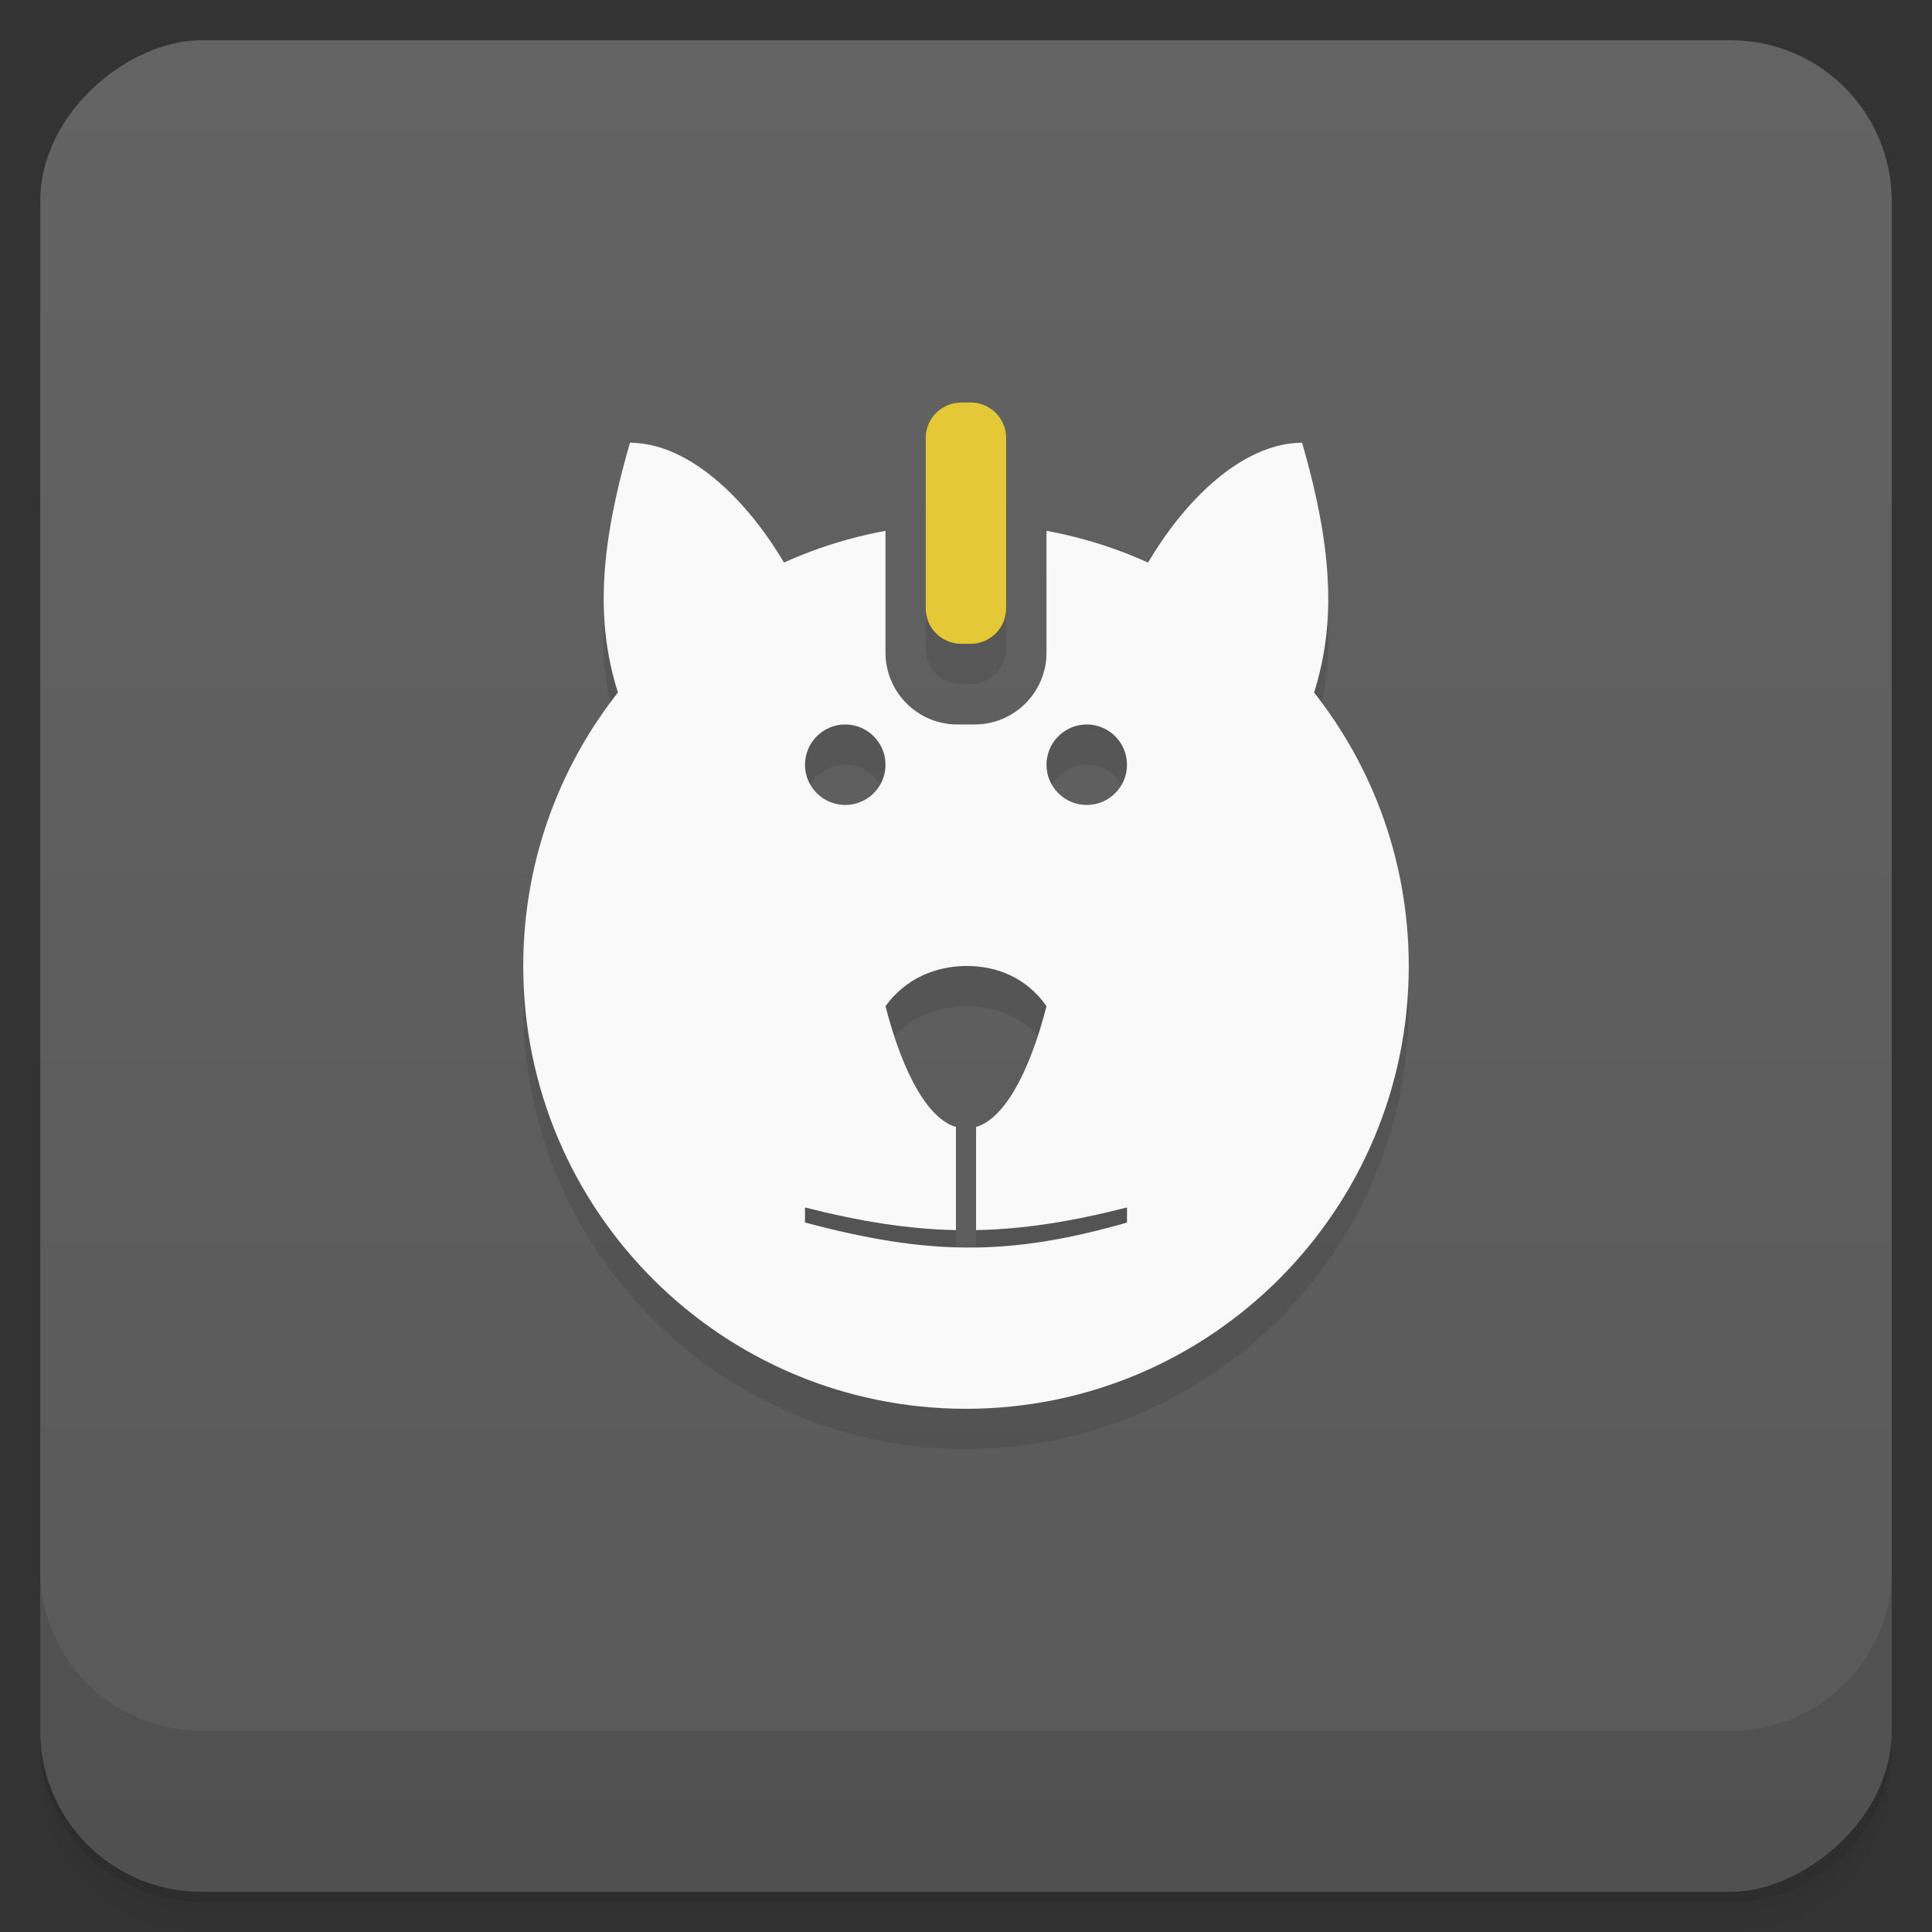 <svg style="" viewBox="0 0 48 48" xmlns="http://www.w3.org/2000/svg" xmlns:xlink="http://www.w3.org/1999/xlink">
 <rect x="0" y="0" width="48" height="48" fill="#333333" stroke="none"/>
 <defs style="">
  <linearGradient id="linearGradient3764" gradientTransform="translate(-48 .002)" gradientUnits="userSpaceOnUse" style="" x1="1" x2="47">
   <stop offset="0" style="stop-color:#595959"/>
   <stop offset="1" style="stop-color:#636363"/>
  </linearGradient>
 </defs>
 <path d="m 1 43 v .25 c 0 2.216 1.784 4 4 4 h 38 c 2.216 0 4 -1.784 4 -4 v -.25 c 0 2.216 -1.784 4 -4 4 h -38 c -2.216 0 -4 -1.784 -4 -4 z m 0 .5 v .5 c 0 2.216 1.784 4 4 4 h 38 c 2.216 0 4 -1.784 4 -4 v -.5 c 0 2.216 -1.784 4 -4 4 h -38 c -2.216 0 -4 -1.784 -4 -4 z" style="opacity:.02"/>
 <path d="m 1 43.25 v .25 c 0 2.216 1.784 4 4 4 h 38 c 2.216 0 4 -1.784 4 -4 v -.25 c 0 2.216 -1.784 4 -4 4 h -38 c -2.216 0 -4 -1.784 -4 -4 z" style="opacity:.05"/>
 <path d="m 1 43 v .25 c 0 2.216 1.784 4 4 4 h 38 c 2.216 0 4 -1.784 4 -4 v -.25 c 0 2.216 -1.784 4 -4 4 h -38 c -2.216 0 -4 -1.784 -4 -4 z" style="opacity:.1"/>
 <rect height="46" rx="4" style="fill:url(#linearGradient3764)" transform="rotate(-90)" width="46" x="-47" y="1"/>
 <g style="opacity:.1">
  <path d="m 32.35 19 c .867 -2 .867 -4 0 -7 -1.742 0 -3.48 2 -4.348 4" style=""/>
  <path d="m 23.887 11 h .227 c .488 0 .883 .395 .883 .883 v 4.23 c 0 .488 -.395 .883 -.883 .883 h -.227 c -.492 0 -.887 -.395 -.887 -.883 v -4.23 c 0 -.488 .395 -.883 .887 -.883" style=""/>
  <path d="m 15.652 19 c -.871 -2 -.871 -4 0 -7 1.738 0 3.477 2 4.348 4" style=""/>
  <path d="m 22 14.188 c -5.121 .941 -9 5.422 -9 10.813 0 6.074 4.926 11 11 11 s 11 -4.926 11 -11 c 0 -5.391 -3.879 -9.871 -9 -10.813 v 3.03 c 0 .98 -.801 1.781 -1.781 1.781 h -.438 c -.98 0 -1.781 -.801 -1.781 -1.781 m -1 1.781 c .551 0 1 .449 1 1 0 .555 -.449 1 -1 1 s -1 -.445 -1 -1 c 0 -.551 .449 -1 1 -1 m 6 0 c .551 0 1 .449 1 1 0 .555 -.449 1 -1 1 s -1 -.445 -1 -1 c 0 -.551 .449 -1 1 -1 m -3 6 c .75 -.004 1.5 .281 2 1 -.445 1.738 -1.086 2.809 -1.75 3 v 2.563 c 1.168 -.023 2.352 -.207 3.75 -.563 v .375 c -3 .863 -5 .793 -8 0 v -.375 c 1.398 .355 2.582 .539 3.75 .563 v -2.563 c -.664 -.191 -1.305 -1.262 -1.75 -3 .5 -.695 1.25 -.992 2 -1" style=""/>
 </g>
 <path d="m 32.35 18 c .867 -2 .867 -4 0 -7 -1.742 0 -3.48 2 -4.348 4" style="fill:#f9f9f9"/>
 <path d="m 23.887 10 h .227 c .488 0 .883 .395 .883 .883 v 4.23 c 0 .488 -.395 .883 -.883 .883 h -.227 c -.492 0 -.887 -.395 -.887 -.883 v -4.23 c 0 -.488 .395 -.883 .887 -.883" style="fill:#e5c836"/>
 <path d="m 15.652 18 c -.871 -2 -.871 -4 0 -7 1.738 0 3.477 2 4.348 4" style="fill:#f9f9f9"/>
 <path d="m 22 13.188 c -5.121 .941 -9 5.422 -9 10.813 0 6.074 4.926 11 11 11 s 11 -4.926 11 -11 c 0 -5.391 -3.879 -9.871 -9 -10.813 v 3.03 c 0 .98 -.801 1.781 -1.781 1.781 h -.438 c -.98 0 -1.781 -.801 -1.781 -1.781 m -1 1.781 c .551 0 1 .449 1 1 0 .555 -.449 1 -1 1 s -1 -.445 -1 -1 c 0 -.551 .449 -1 1 -1 m 6 0 c .551 0 1 .449 1 1 0 .555 -.449 1 -1 1 s -1 -.445 -1 -1 c 0 -.551 .449 -1 1 -1 m -3 6 c .75 -.004 1.5 .281 2 1 -.445 1.738 -1.086 2.809 -1.75 3 v 2.563 c 1.168 -.023 2.352 -.207 3.75 -.563 v .375 c -3 .863 -5 .793 -8 0 v -.375 c 1.398 .355 2.582 .539 3.75 .563 v -2.563 c -.664 -.191 -1.305 -1.262 -1.75 -3 .5 -.695 1.25 -.992 2 -1" style="fill:#f9f9f9"/>
 <path d="m 1 39 v 4 c 0 2.216 1.784 4 4 4 h 38 c 2.216 0 4 -1.784 4 -4 v -4 c 0 2.216 -1.784 4 -4 4 h -38 c -2.216 0 -4 -1.784 -4 -4 z" style="opacity:.1"/>
</svg>
